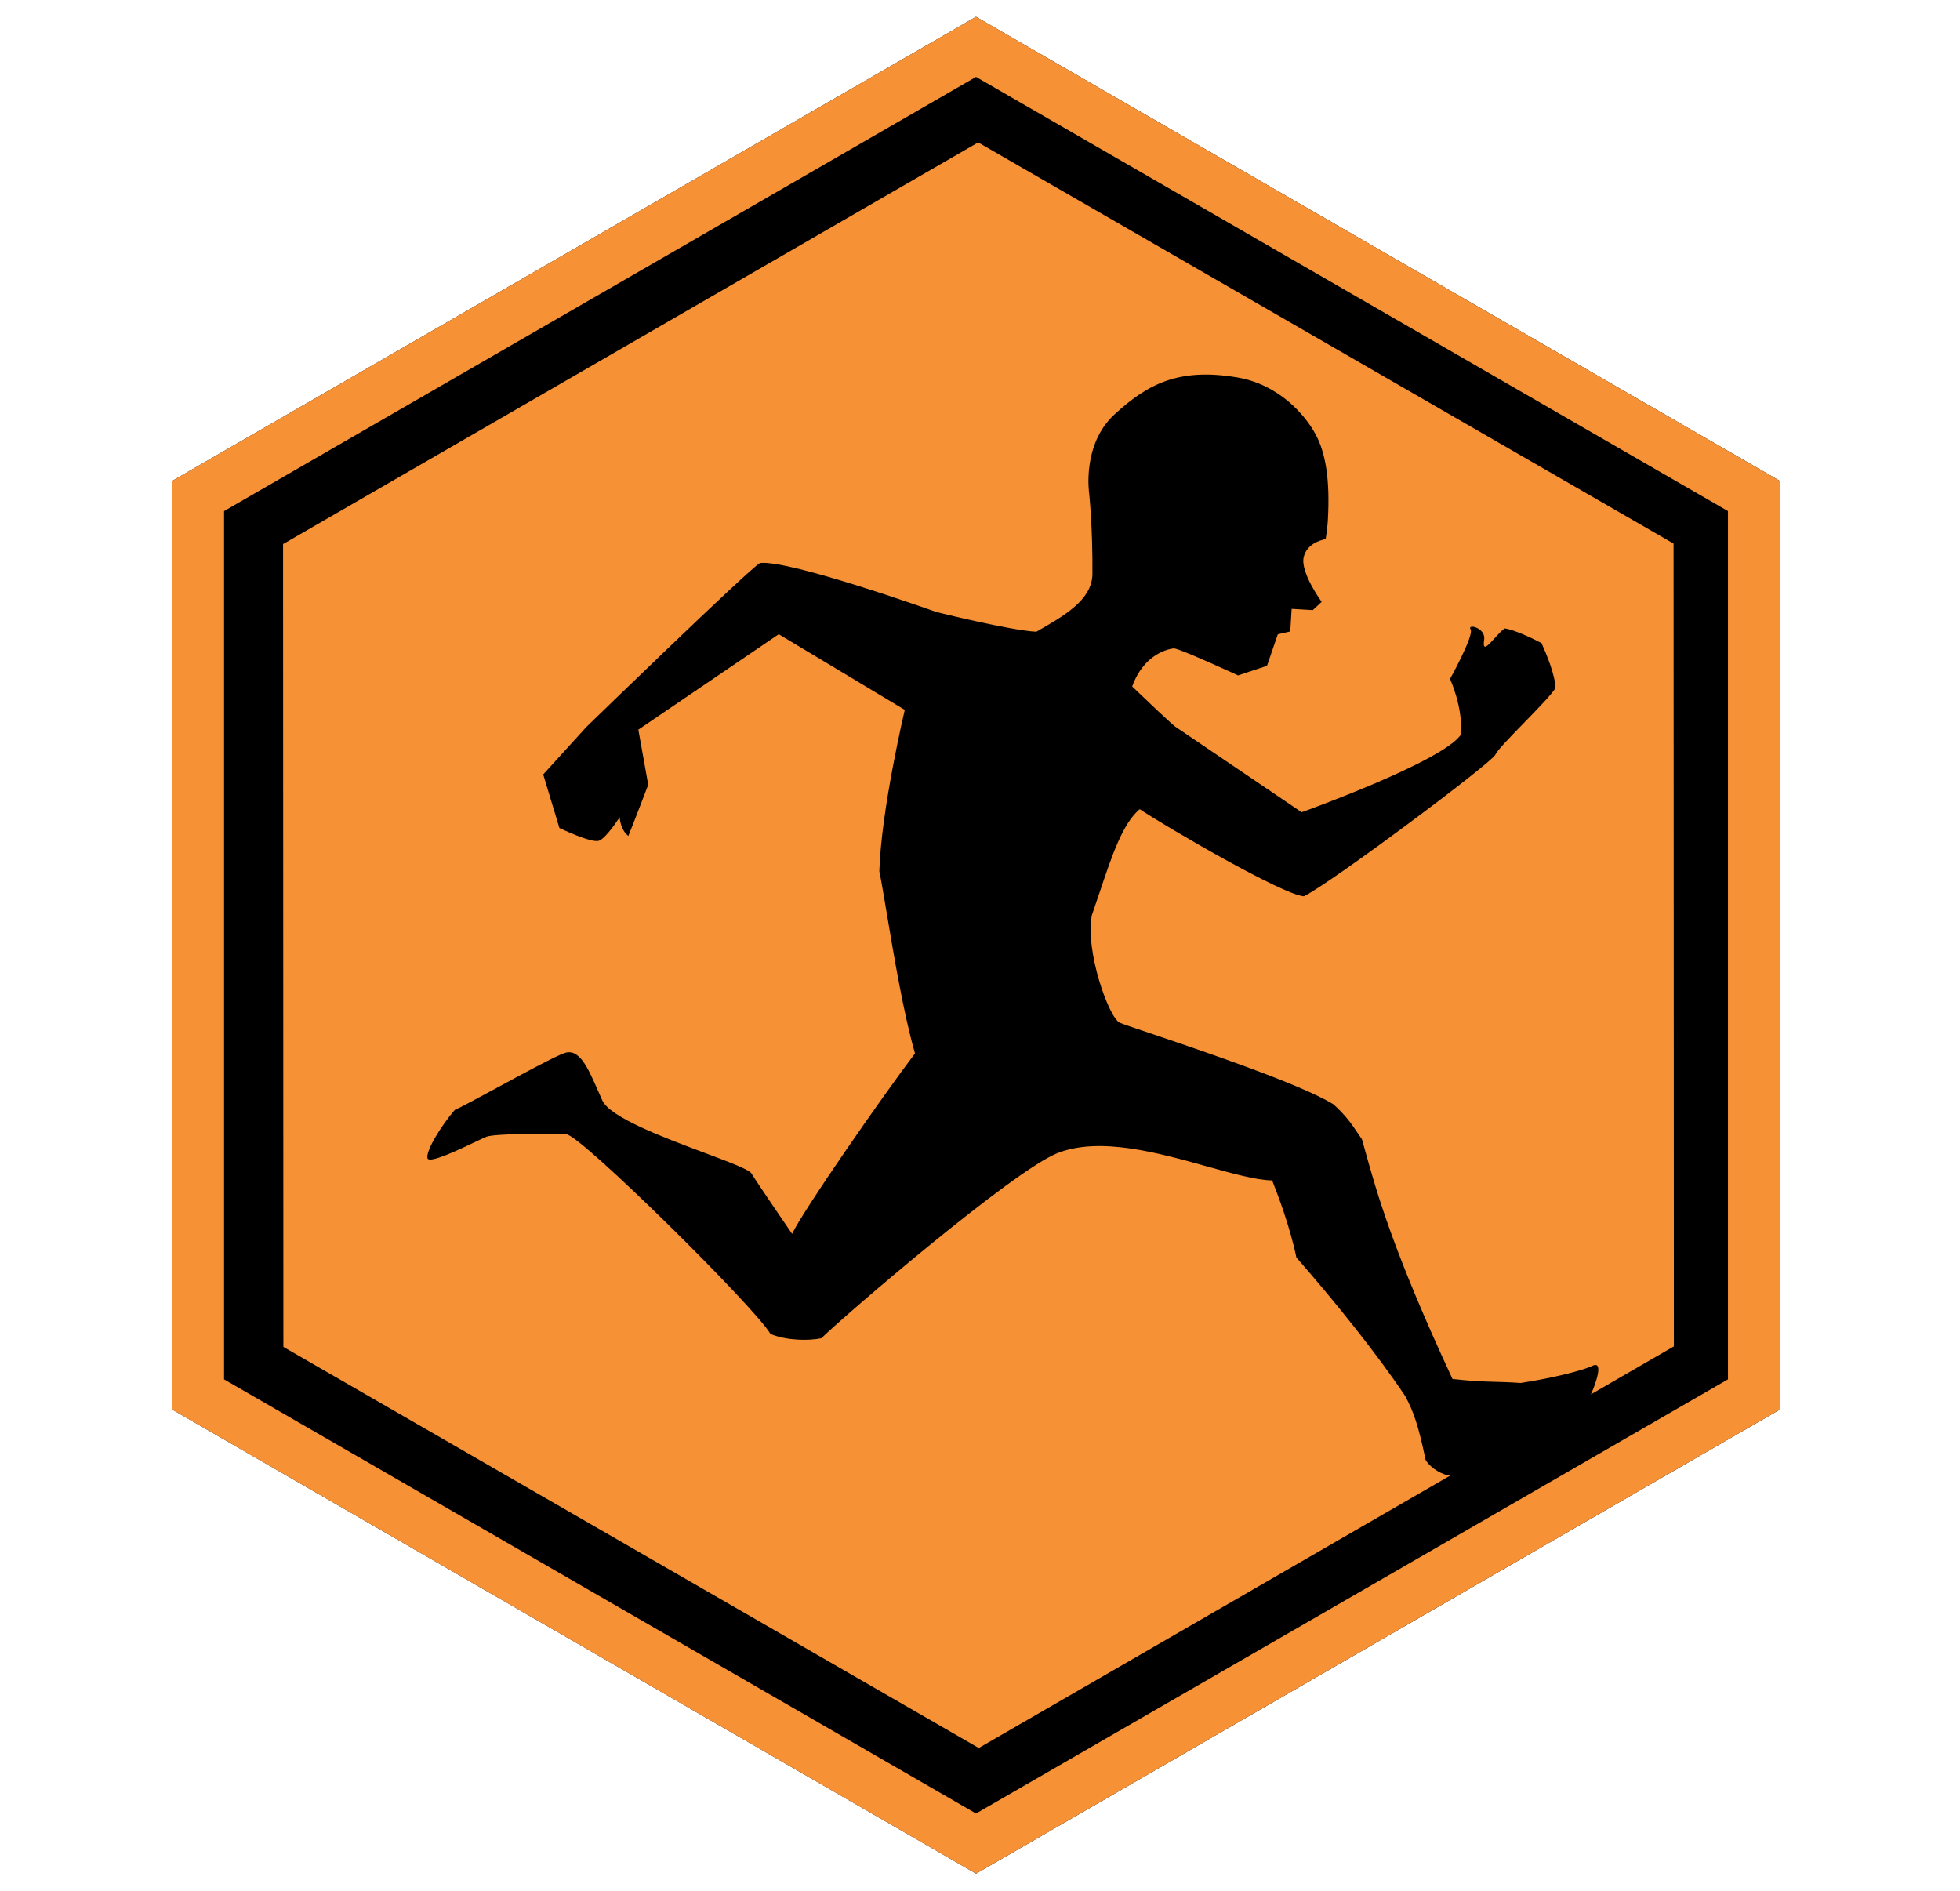 <svg xmlns="http://www.w3.org/2000/svg" width="57" height="55" fill="none" viewBox="0 0 57 55">
  <defs>
    <clipPath id="a">
      <path fill="#fff" d="M.384.5h56v54h-56z"/>
    </clipPath>
  </defs>
  <g clip-path="url(#a)">
    <path fill="#000" d="M28.384.489 5.002 13.989v27l23.383 13.5 23.383-13.5V13.989L28.384.489Z"/>
    <path fill="#F79136" fill-rule="evenodd" d="M5.002 13.989 28.384.489 51.767 13.989v27l-23.383 13.5-23.383-13.5V13.989ZM28.384 52.74l21.868-12.626V14.863L28.384 2.237 6.516 14.863v25.251L28.384 52.74Zm13.078-10.277c.104.174.358.372.646.445.017.004.048.001.089-.009l-13.733 7.936L8.241 39.17l-.009-23.347L28.447 4.142l20.223 11.666.009 23.347-2.413 1.395c.117-.248.396-1.002.043-.829-.255.125-1.142.356-2.085.498-.318-.022-.546-.028-.763-.034-.335-.009-.645-.018-1.22-.082-1.728-3.715-2.197-5.404-2.542-6.645-.031-.112-.061-.22-.091-.325-.044-.063-.086-.125-.127-.186-.17-.253-.336-.5-.703-.832-.956-.59-3.9-1.583-5.372-2.08-.453-.153-.766-.259-.84-.291-.313-.139-1.012-2.076-.814-3.126.08-.229.155-.455.229-.674.361-1.077.668-1.993 1.163-2.412.788.523 4.153 2.49 4.775 2.533.747-.357 5.475-3.884 5.57-4.12.048-.118.434-.516.834-.926.395-.406.802-.824.907-1.0.016-.349-.264-1.014-.399-1.316-.212-.117-.81-.399-1.074-.427-.087.06-.193.176-.291.285-.194.215-.36.398-.304.05.058-.357-.502-.482-.395-.308.107.173-.598 1.442-.598 1.442s.372.794.322 1.61c-.501.783-4.636 2.266-4.636 2.266l-3.654-2.474s-.002.041-1.275-1.183c.348-.964 1.07-1.091 1.205-1.108.135-.017 1.875.786 1.875.786l.84-.279.315-.917.362-.082.04-.657.616.036.257-.24s-.628-.856-.522-1.303c.086-.361.445-.485.638-.522.03-.178.055-.387.064-.547.067-1.181-.063-1.96-.36-2.507-.31-.571-1.07-1.444-2.275-1.648-1.715-.29-2.62.204-3.571 1.077-.952.873-.736 2.293-.736 2.293s.107.985.095 2.379c-.036.733-.806 1.175-1.631 1.647-.764-.039-2.912-.575-2.912-.575s-4.271-1.528-5.123-1.423c-.275.127-5.053 4.77-5.053 4.77l-1.253 1.378.471 1.557s.932.448 1.149.371c.217-.077.603-.684.603-.684s.014.357.252.544c.081-.182.579-1.488.579-1.488l-.287-1.602 4.083-2.776 3.665 2.2s-.686 2.895-.74 4.692c.058.279.132.722.221 1.251.205 1.224.487 2.905.816 4.048-.98 1.295-3.265 4.586-3.573 5.248 0 0-.995-1.449-1.183-1.757-.07-.116-.647-.331-1.359-.598-1.188-.445-2.755-1.031-2.979-1.528-.042-.093-.082-.185-.122-.275-.3-.683-.549-1.25-.98-1.099-.285.1-1.181.586-1.961 1.008-.557.302-1.054.571-1.227.645-.375.433-.845 1.179-.794 1.402.04.173.918-.246 1.414-.483.143-.068.255-.121.305-.141.226-.087 1.896-.109 2.327-.068.431.041 5.493 5.043 5.93 5.806.477.194 1.114.201 1.48.123.63-.625 5.593-4.893 6.882-5.39 1.231-.474 2.921-.001 4.331.393.749.209 1.418.397 1.897.408.005.012.01.026.015.04.138.354.493 1.265.689 2.201 1.129 1.289 2.369 2.837 3.167 4.034.234.441.374.812.592 1.86Z" clip-rule="evenodd"/>
  </g>
</svg>
